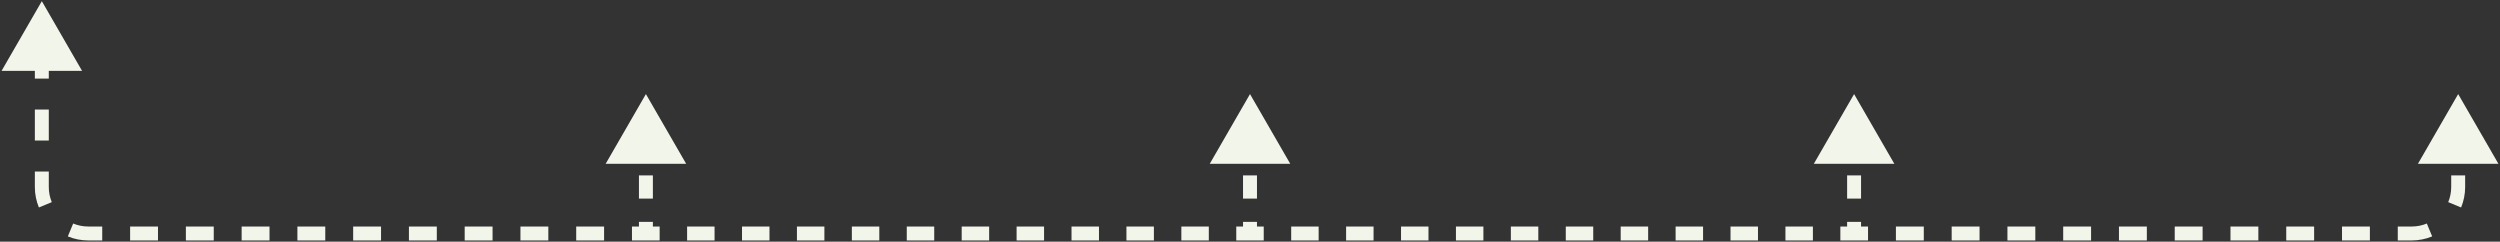 <svg width="538" height="52" viewBox="0 0 538 52" fill="none" xmlns="http://www.w3.org/2000/svg">
<rect x="0" y="0" width="538" height="52" fill="#333333" stroke="none"/>
<path d="M399 20.246L390.34 35.246H407.66L399 20.246ZM529 20.246L520.34 35.246H537.66L529 20.246ZM269 20.246L260.34 35.246H277.66L269 20.246ZM139 20.246L130.34 35.246H147.66L139 20.246ZM9 0.246L0.34 15.246H17.66L9 0.246ZM7.5 10.246V16.913H10.5V10.246H7.5ZM7.5 23.579V30.246H10.5V23.579H7.5ZM7.5 36.913V40.246H10.5V36.913H7.5ZM7.5 40.246C7.5 41.802 7.81 43.29 8.373 44.648L11.144 43.499C10.73 42.499 10.5 41.401 10.5 40.246H7.5ZM14.598 50.873C15.956 51.436 17.444 51.746 19 51.746V48.746C17.845 48.746 16.747 48.516 15.747 48.102L14.598 50.873ZM19 51.746H22V48.746H19V51.746ZM28 51.746H34V48.746H28V51.746ZM40 51.746H46V48.746H40V51.746ZM52 51.746H58V48.746H52V51.746ZM64 51.746H70V48.746H64V51.746ZM76 51.746H82V48.746H76V51.746ZM88 51.746H94V48.746H88V51.746ZM100 51.746H106V48.746H100V51.746ZM112 51.746H118V48.746H112V51.746ZM124 51.746H130V48.746H124V51.746ZM136 51.746H139V48.746H136V51.746ZM139 51.746H141.955V48.746H139V51.746ZM147.864 51.746H153.773V48.746H147.864V51.746ZM159.682 51.746H165.591V48.746H159.682V51.746ZM171.5 51.746H177.409V48.746H171.5V51.746ZM183.318 51.746H189.227V48.746H183.318V51.746ZM195.136 51.746H201.045V48.746H195.136V51.746ZM206.955 51.746H212.864V48.746H206.955V51.746ZM218.773 51.746H224.682V48.746H218.773V51.746ZM230.591 51.746H236.5V48.746H230.591V51.746ZM242.409 51.746H248.318V48.746H242.409V51.746ZM254.227 51.746H260.136V48.746H254.227V51.746ZM266.045 51.746H269V48.746H266.045V51.746ZM137.5 27.746V32.746H140.5V27.746H137.5ZM137.5 37.746V42.746H140.5V37.746H137.5ZM137.5 47.746V50.246H140.5V47.746H137.5ZM269 51.746H271.955V48.746H269V51.746ZM277.864 51.746H283.773V48.746H277.864V51.746ZM289.682 51.746H295.591V48.746H289.682V51.746ZM301.5 51.746H307.409V48.746H301.5V51.746ZM313.318 51.746H319.227V48.746H313.318V51.746ZM325.136 51.746H331.045V48.746H325.136V51.746ZM336.955 51.746H342.864V48.746H336.955V51.746ZM348.773 51.746H354.682V48.746H348.773V51.746ZM360.591 51.746H366.5V48.746H360.591V51.746ZM372.409 51.746H378.318V48.746H372.409V51.746ZM384.227 51.746H390.136V48.746H384.227V51.746ZM396.045 51.746H399V48.746H396.045V51.746ZM267.5 27.746V32.746H270.5V27.746H267.5ZM267.5 37.746V42.746H270.5V37.746H267.5ZM267.5 47.746V50.246H270.5V47.746H267.5ZM399 51.746H402V48.746H399V51.746ZM408 51.746H414V48.746H408V51.746ZM420 51.746H426V48.746H420V51.746ZM432 51.746H438V48.746H432V51.746ZM444 51.746H450V48.746H444V51.746ZM456 51.746H462V48.746H456V51.746ZM468 51.746H474V48.746H468V51.746ZM480 51.746H486V48.746H480V51.746ZM492 51.746H498V48.746H492V51.746ZM504 51.746H510V48.746H504V51.746ZM516 51.746H519V48.746H516V51.746ZM519 51.746C520.557 51.746 522.044 51.436 523.402 50.873L522.253 48.102C521.253 48.516 520.155 48.746 519 48.746V51.746ZM529.627 44.648C530.19 43.29 530.5 41.802 530.5 40.246H527.5C527.5 41.401 527.27 42.499 526.856 43.499L529.627 44.648ZM530.5 40.246V37.746H527.5V40.246H530.5ZM530.5 32.746V27.746H527.5V32.746H530.5ZM397.5 27.746V32.746H400.5V27.746H397.5ZM397.5 37.746V42.746H400.5V37.746H397.5ZM397.5 47.746V50.246H400.5V47.746H397.5Z" fill="#F2F5EA"/>
</svg>
